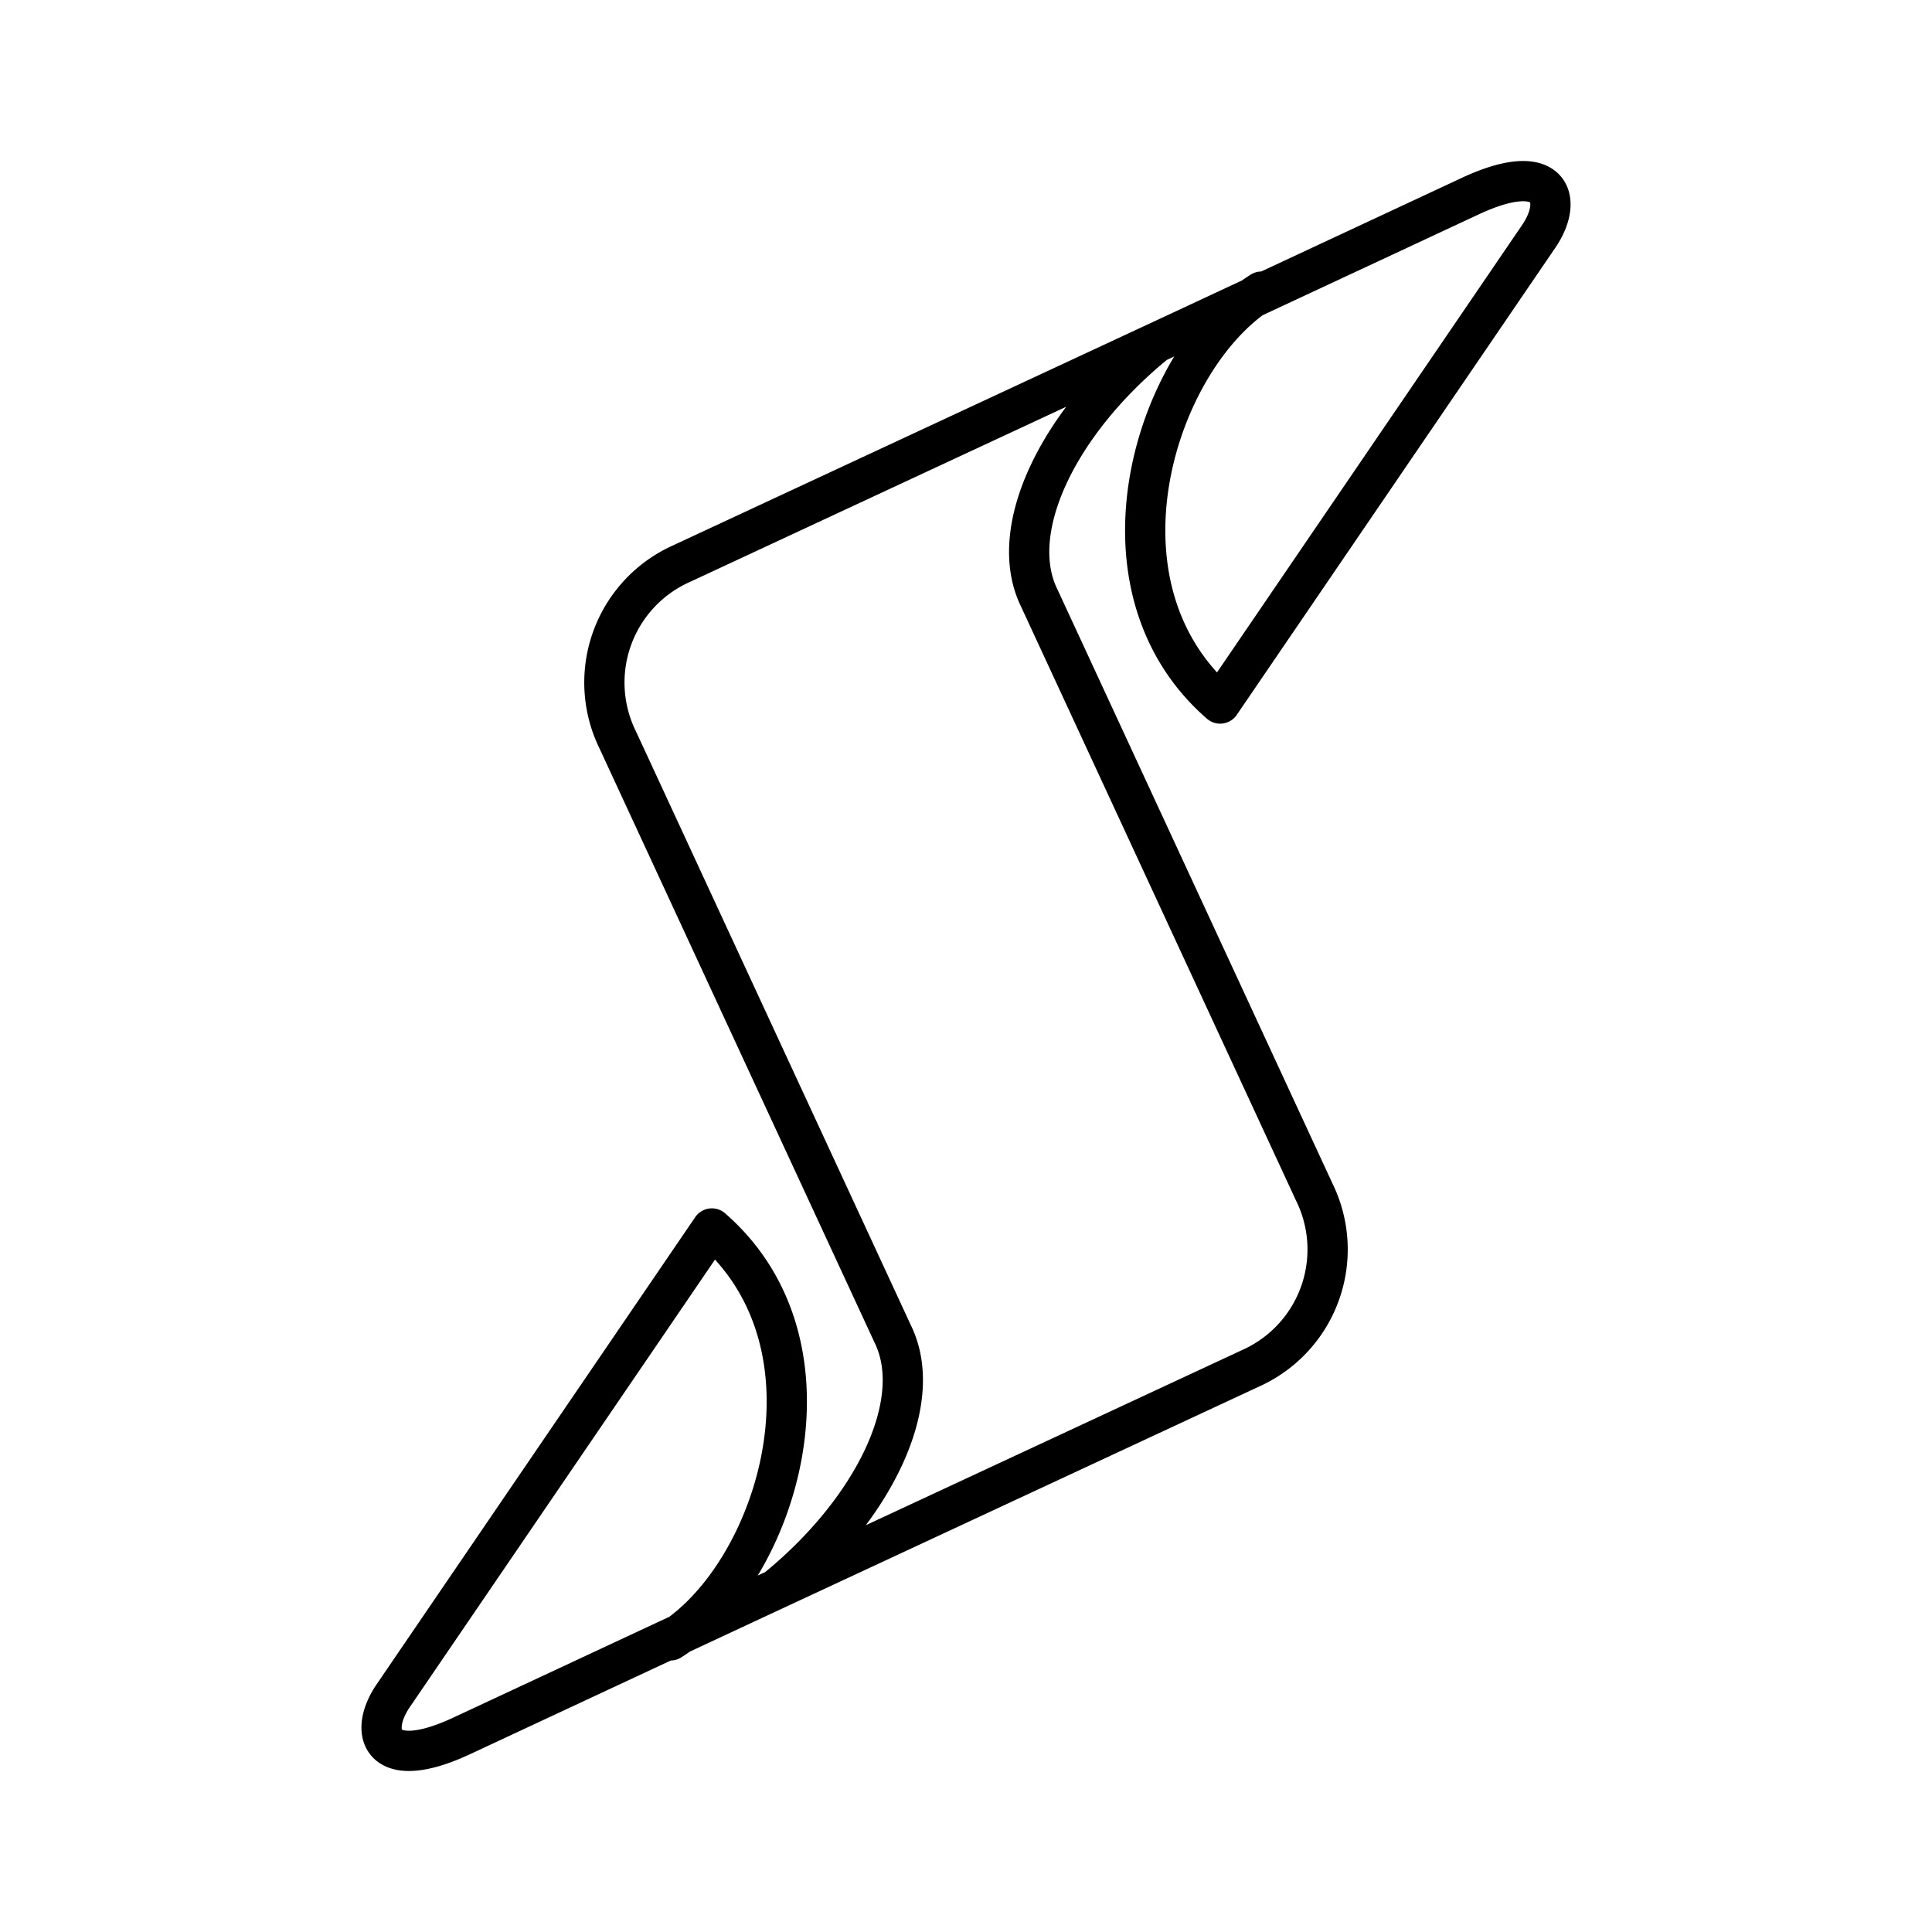 <svg xmlns="http://www.w3.org/2000/svg" width="3em" height="3em" viewBox="0 0 48 48"><path fill="none" stroke="currentColor" stroke-linecap="round" stroke-linejoin="round" d="M16.658 40.755c2.631-1.655 4.419-7.282 1.028-10.234L9.773 42.124c-.64.936-.3 1.934 1.695 1.005l7.296-3.405l12.395-5.77a3.234 3.234 0 0 0 1.502-4.32l-.006-.012l-6.84-14.775c-.82-1.689.484-4.355 2.886-6.314m2.64-1.288c-2.63 1.655-4.418 7.282-1.027 10.234l7.913-11.603c.64-.936.3-1.934-1.695-1.005l-7.296 3.405l-12.395 5.77a3.234 3.234 0 0 0-1.502 4.32l.006.012l6.84 14.775c.82 1.689-.484 4.355-2.886 6.315"/></svg>